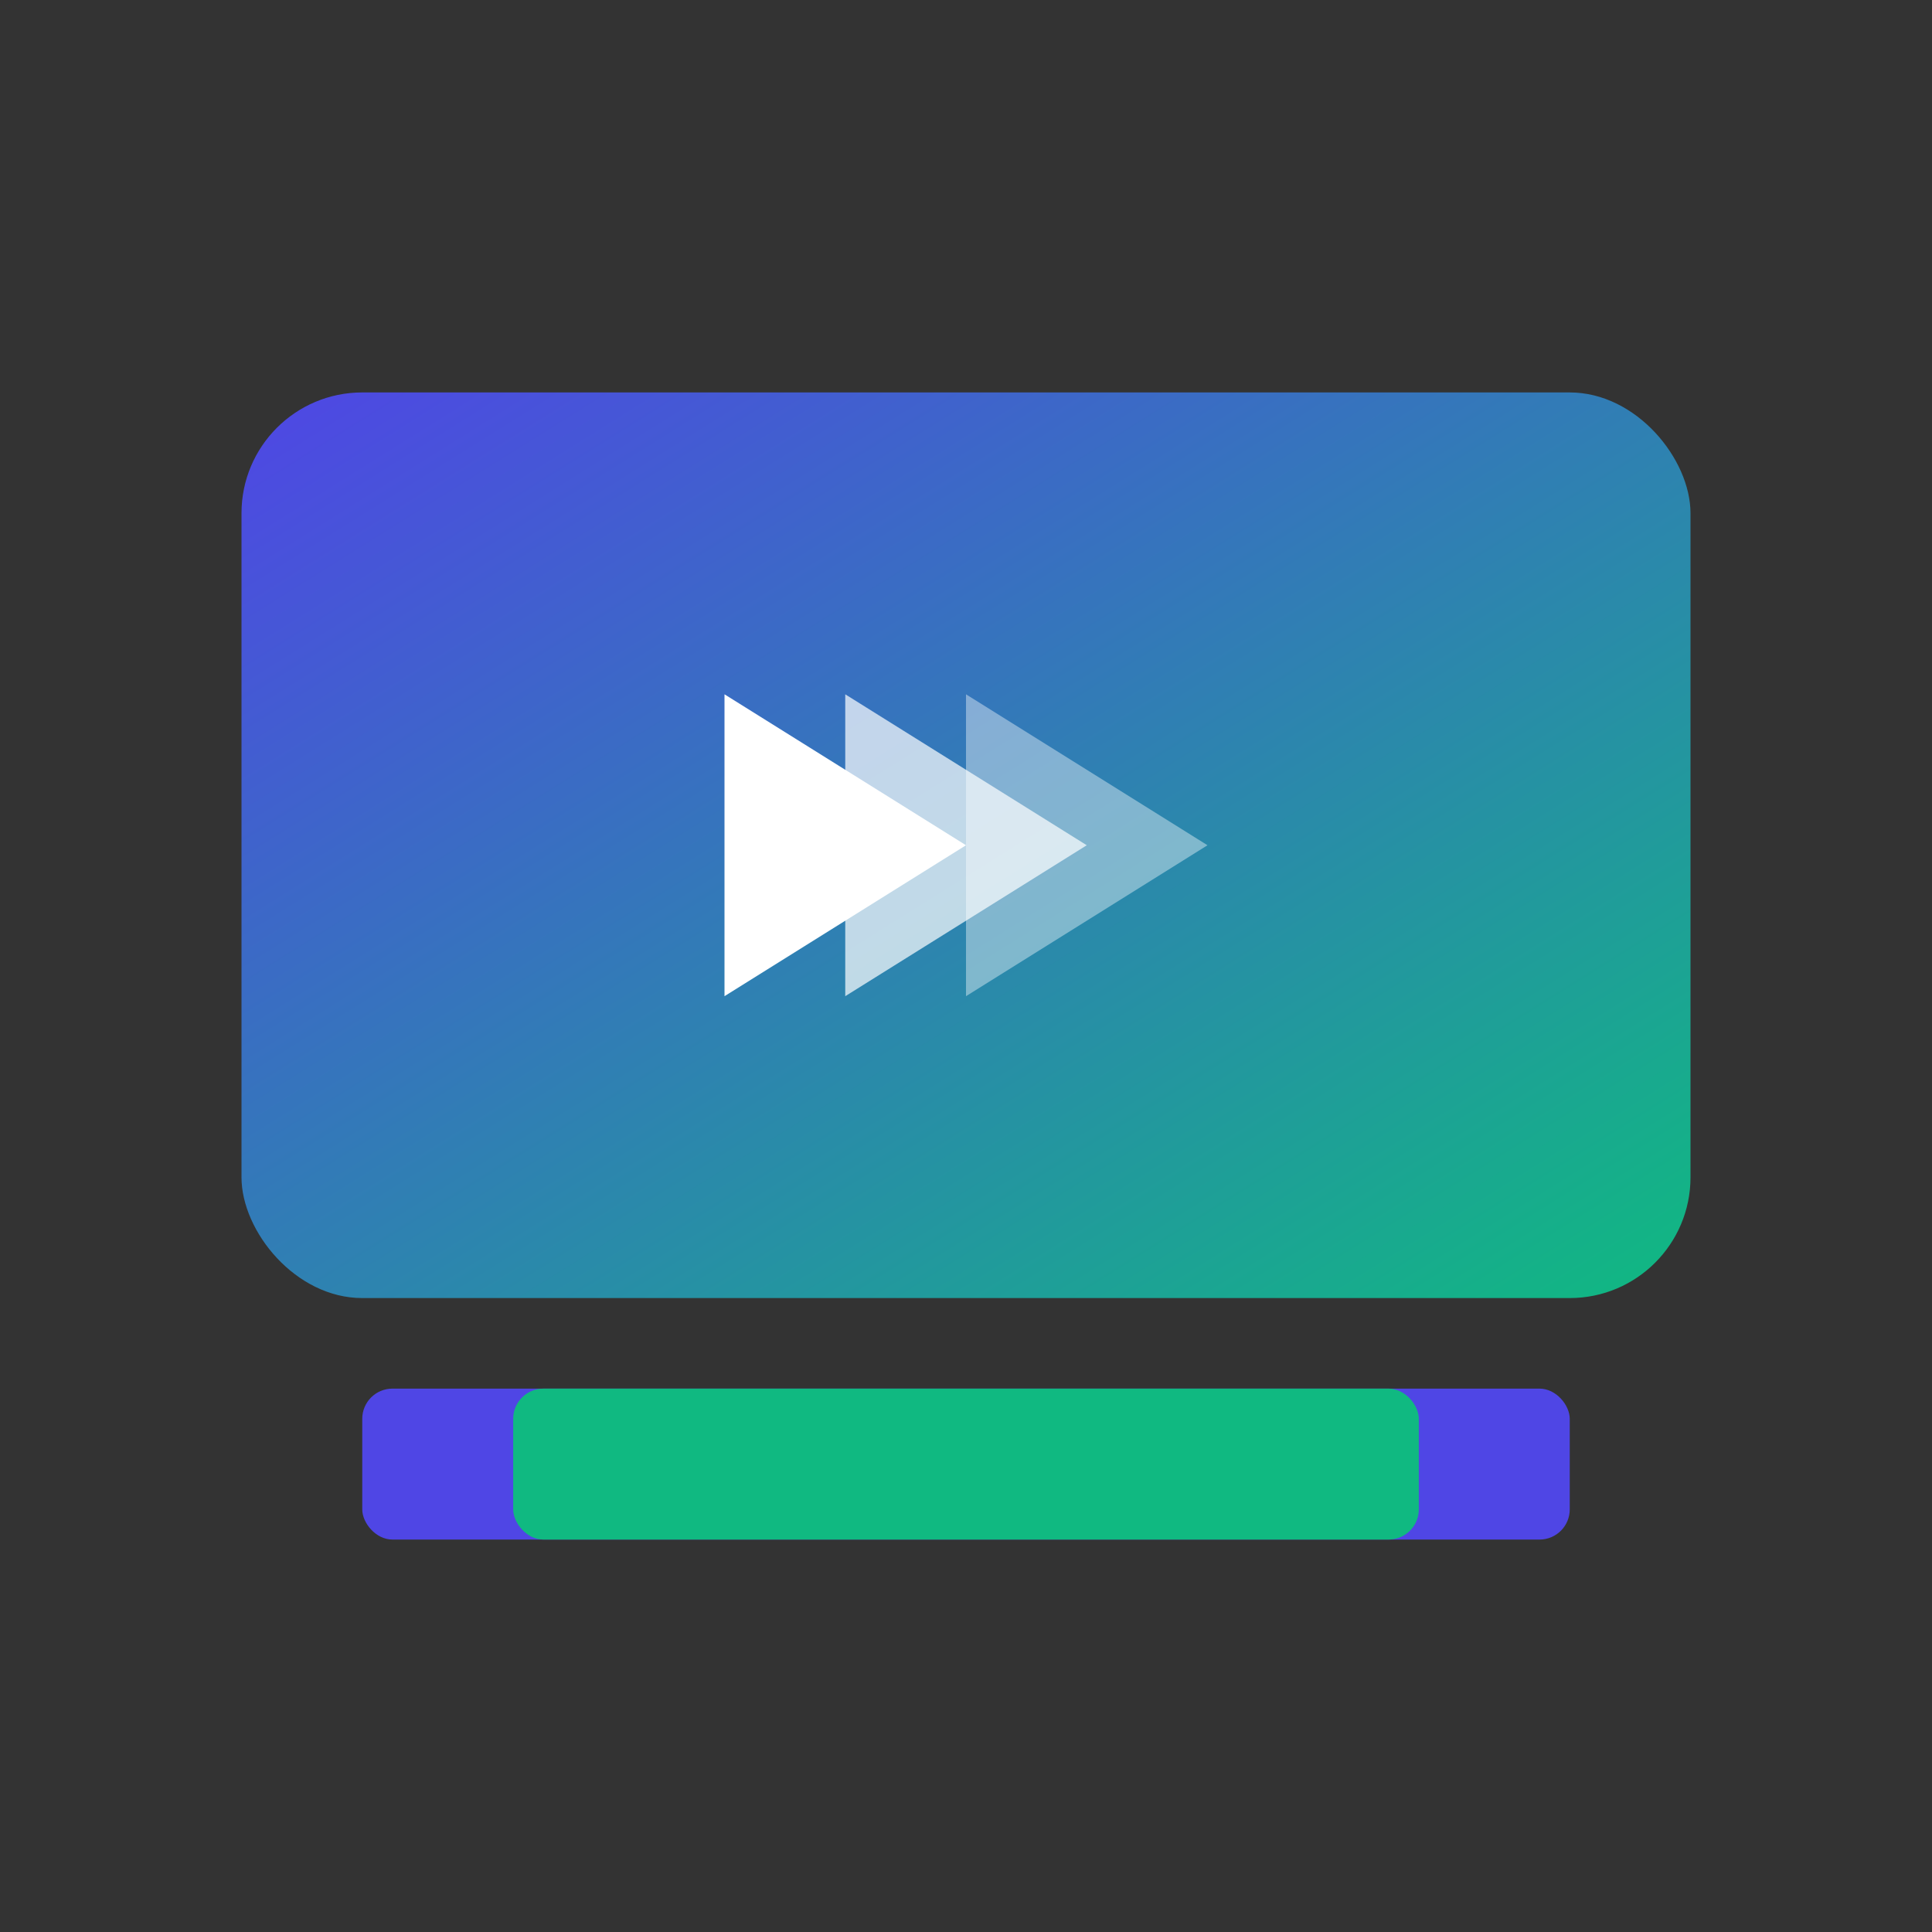<svg xmlns="http://www.w3.org/2000/svg" width="128" height="128" viewBox="0 0 128 128">
  <rect x="0" y="0" width="128" height="128" fill="#333333" stroke="none"/>
  <defs>
    <linearGradient id="gradient" x1="0%" y1="0%" x2="100%" y2="100%">
      <stop offset="0%" stop-color="#4f46e5" />
      <stop offset="100%" stop-color="#10b981" />
    </linearGradient>
  </defs>
  <rect x="16" y="26" width="96" height="60" rx="8" fill="url(#gradient)" />
  <path d="M64 56l-16 10v-20l16 10z" fill="white" />
  <path d="M72 56l-16 10v-20l16 10z" fill="white" opacity="0.7" />
  <path d="M80 56l-16 10v-20l16 10z" fill="white" opacity="0.4" />
  <rect x="24" y="92" width="80" height="10" rx="2" fill="#4f46e5" />
  <rect x="34" y="92" width="60" height="10" rx="2" fill="#10b981" />
</svg>
